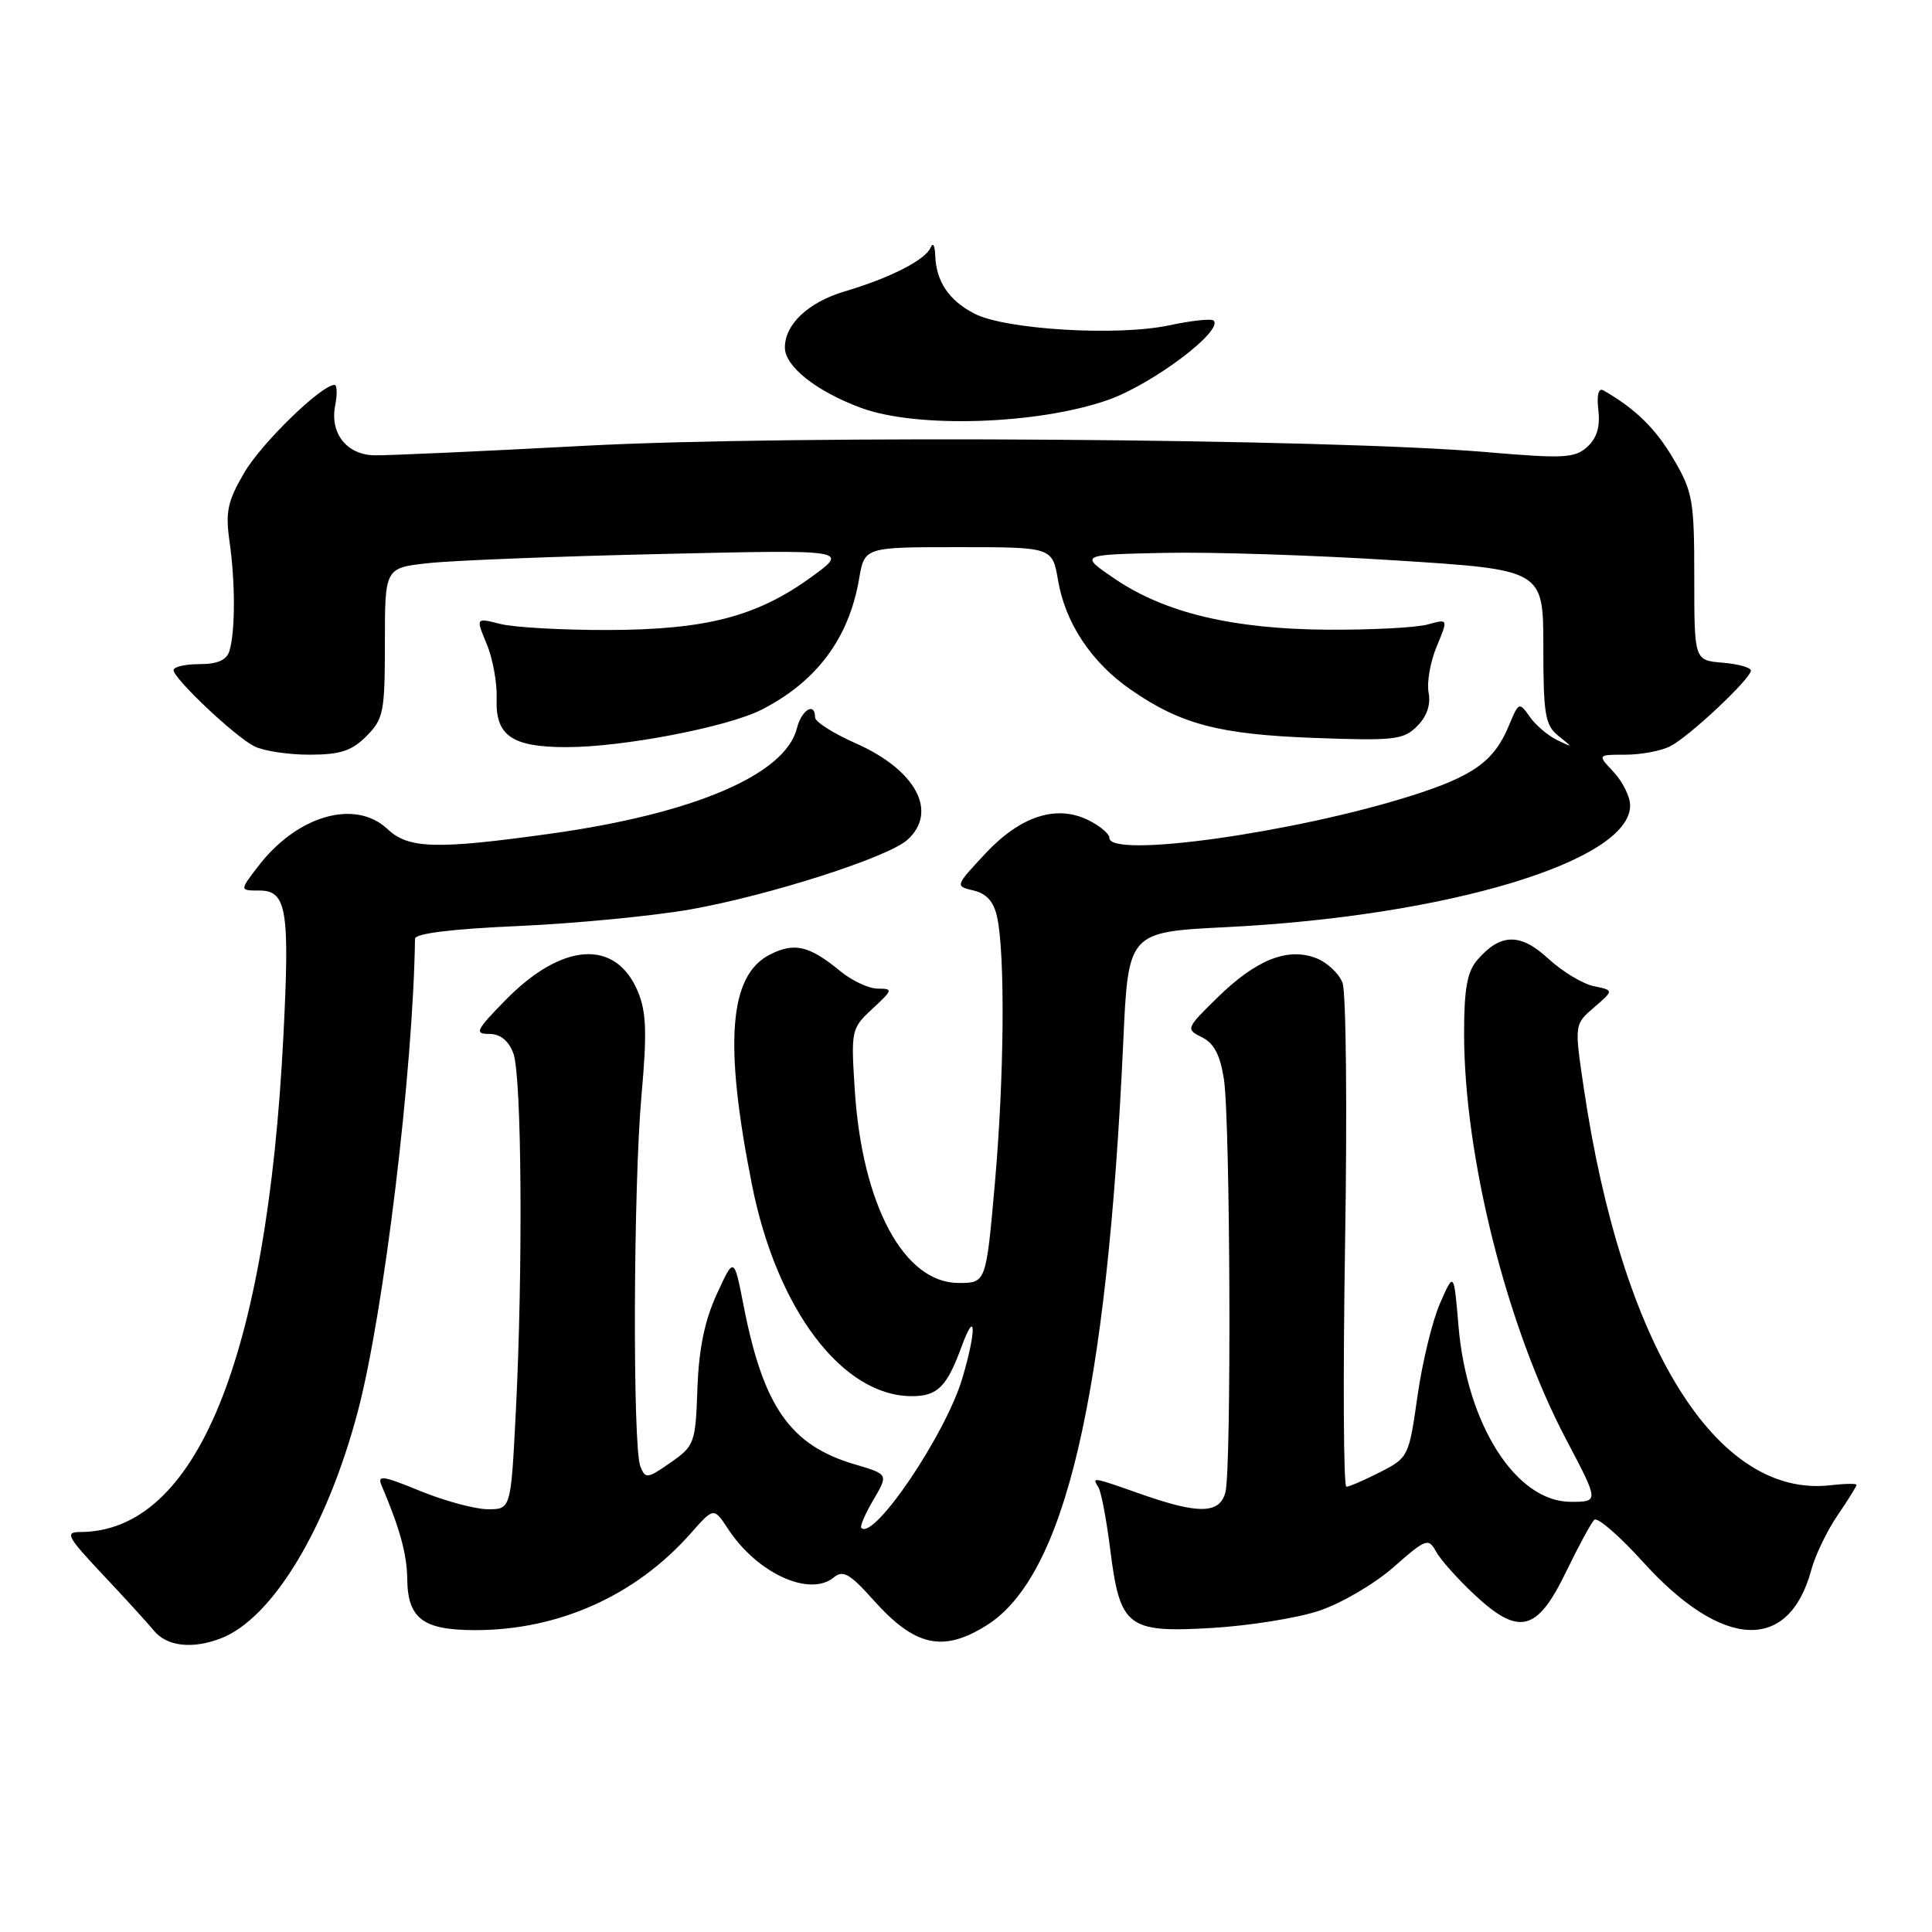 <?xml version="1.0" encoding="UTF-8" standalone="no"?>
<!DOCTYPE svg PUBLIC "-//W3C//DTD SVG 1.1//EN" "http://www.w3.org/Graphics/SVG/1.1/DTD/svg11.dtd" >
<svg xmlns="http://www.w3.org/2000/svg" xmlns:xlink="http://www.w3.org/1999/xlink" version="1.1" viewBox="0 0 256 256">
 <g >
 <path fill="currentColor"
d=" M 29.22 217.11 C 36.10 214.49 43.34 202.49 47.44 186.92 C 50.87 173.88 54.75 141.73 54.99 124.40 C 54.99 123.69 59.83 123.09 68.75 122.70 C 76.31 122.36 86.55 121.37 91.50 120.50 C 101.92 118.65 117.68 113.60 120.24 111.28 C 124.34 107.57 121.38 102.03 113.41 98.50 C 110.43 97.19 108.00 95.64 108.00 95.06 C 108.00 92.97 106.20 94.05 105.59 96.51 C 104.05 102.64 91.96 107.81 73.00 110.46 C 57.79 112.58 54.13 112.48 51.34 109.85 C 47.07 105.84 39.39 108.04 34.24 114.75 C 31.74 118.00 31.74 118.00 34.35 118.00 C 37.99 118.00 38.41 120.50 37.55 137.32 C 35.38 180.11 25.98 203.00 10.59 203.00 C 8.57 203.00 8.91 203.64 13.57 208.59 C 16.46 211.66 19.54 215.03 20.41 216.09 C 22.12 218.15 25.46 218.54 29.22 217.11 Z  M 130.68 215.40 C 141.11 208.91 146.68 185.15 148.84 138.00 C 149.50 123.50 149.50 123.50 162.50 122.85 C 191.82 121.39 216.00 114.10 216.00 106.73 C 216.00 105.57 215.02 103.59 213.83 102.31 C 211.65 100.00 211.65 100.00 215.39 100.00 C 217.45 100.00 220.11 99.50 221.32 98.88 C 223.85 97.59 232.00 89.93 232.00 88.85 C 232.00 88.45 230.31 87.98 228.25 87.81 C 224.50 87.50 224.50 87.50 224.50 76.50 C 224.50 66.30 224.30 65.16 221.75 60.82 C 219.37 56.77 216.68 54.14 212.46 51.73 C 211.80 51.36 211.56 52.32 211.79 54.34 C 212.05 56.54 211.59 58.07 210.31 59.22 C 208.67 60.71 207.19 60.78 196.98 59.91 C 176.03 58.11 105.02 57.61 77.66 59.06 C 63.82 59.80 51.19 60.37 49.59 60.33 C 45.93 60.25 43.70 57.41 44.41 53.75 C 44.71 52.24 44.67 51.00 44.33 51.00 C 42.59 51.00 34.68 58.69 32.38 62.61 C 30.15 66.42 29.85 67.81 30.42 71.80 C 31.19 77.19 31.18 83.70 30.40 86.25 C 30.03 87.47 28.83 88.00 26.43 88.00 C 24.54 88.00 23.00 88.36 23.00 88.79 C 23.00 89.92 31.08 97.55 33.68 98.88 C 34.89 99.50 38.17 100.00 40.98 100.00 C 45.07 100.00 46.58 99.51 48.55 97.55 C 50.82 95.27 51.00 94.37 51.00 85.17 C 51.00 75.25 51.00 75.25 56.75 74.62 C 59.91 74.27 73.75 73.72 87.50 73.41 C 112.50 72.83 112.50 72.83 107.52 76.45 C 100.30 81.70 93.57 83.45 80.50 83.48 C 74.45 83.49 68.05 83.13 66.27 82.67 C 63.04 81.85 63.04 81.85 64.49 85.33 C 65.29 87.24 65.88 90.49 65.81 92.54 C 65.62 97.48 67.80 99.00 75.08 99.00 C 82.55 99.00 96.43 96.33 100.93 94.03 C 108.23 90.30 112.50 84.56 113.84 76.67 C 114.56 72.50 114.56 72.50 127.00 72.50 C 139.44 72.50 139.44 72.50 140.20 76.91 C 141.16 82.56 144.63 87.78 149.81 91.37 C 156.46 95.98 161.53 97.31 174.15 97.78 C 184.76 98.17 185.97 98.03 187.78 96.22 C 189.07 94.93 189.60 93.37 189.30 91.79 C 189.04 90.44 189.52 87.68 190.37 85.66 C 191.90 81.99 191.90 81.99 189.20 82.74 C 187.72 83.16 181.78 83.47 176.00 83.44 C 163.37 83.36 154.40 81.22 147.75 76.72 C 143.01 73.50 143.01 73.50 154.25 73.26 C 160.44 73.12 174.28 73.57 185.00 74.26 C 204.50 75.50 204.50 75.50 204.50 85.71 C 204.50 94.71 204.74 96.10 206.50 97.51 C 208.46 99.08 208.46 99.09 206.30 98.05 C 205.09 97.46 203.46 96.07 202.69 94.96 C 201.31 92.99 201.23 93.03 199.96 96.09 C 197.98 100.88 195.28 102.82 186.95 105.46 C 171.38 110.37 147.00 113.77 147.00 111.03 C 147.00 110.49 145.76 109.44 144.25 108.69 C 139.99 106.57 135.21 108.12 130.54 113.13 C 126.54 117.42 126.54 117.42 129.02 118.00 C 130.74 118.41 131.69 119.49 132.13 121.54 C 133.20 126.54 133.06 142.83 131.83 156.75 C 130.66 170.00 130.66 170.00 127.02 170.00 C 119.78 170.00 114.24 159.68 113.26 144.41 C 112.75 136.50 112.80 136.27 115.61 133.66 C 118.32 131.15 118.36 131.00 116.32 131.00 C 115.13 131.00 112.88 129.95 111.33 128.67 C 107.22 125.29 105.23 124.83 101.97 126.51 C 96.59 129.30 95.91 138.24 99.64 157.00 C 102.93 173.52 111.62 185.00 120.83 185.00 C 124.23 185.00 125.47 183.76 127.43 178.39 C 129.33 173.21 129.39 176.32 127.51 182.64 C 125.31 190.05 115.80 204.13 114.13 202.46 C 113.92 202.25 114.65 200.57 115.74 198.72 C 117.72 195.35 117.72 195.35 113.28 194.04 C 104.72 191.52 101.15 186.43 98.53 173.00 C 97.26 166.50 97.26 166.50 94.97 171.50 C 93.36 175.00 92.60 178.75 92.41 184.00 C 92.16 191.23 92.03 191.58 88.85 193.80 C 85.77 195.95 85.51 195.98 84.85 194.30 C 83.81 191.66 83.92 157.18 85.00 145.14 C 85.75 136.83 85.65 134.11 84.52 131.38 C 81.59 124.39 74.51 124.84 66.99 132.51 C 63.07 136.51 62.83 137.00 64.82 137.00 C 66.29 137.00 67.38 137.87 68.02 139.57 C 69.14 142.49 69.31 168.31 68.34 187.25 C 67.69 200.00 67.69 200.00 64.60 199.98 C 62.89 199.96 58.88 198.87 55.67 197.56 C 50.73 195.53 49.96 195.42 50.56 196.83 C 52.97 202.49 53.92 205.93 53.96 209.18 C 54.02 214.48 56.03 216.00 62.98 216.00 C 74.06 216.00 84.26 211.41 91.54 203.16 C 94.58 199.72 94.58 199.72 96.47 202.59 C 100.32 208.47 107.29 211.66 110.49 209.01 C 111.70 208.00 112.62 208.53 115.73 212.01 C 121.21 218.15 124.92 218.99 130.68 215.40 Z  M 174.80 213.43 C 177.72 212.46 182.15 209.86 184.66 207.65 C 188.94 203.88 189.28 203.76 190.27 205.57 C 190.84 206.63 193.14 209.21 195.37 211.30 C 201.27 216.81 203.67 216.22 207.50 208.30 C 209.15 204.89 210.84 201.78 211.25 201.38 C 211.67 200.99 214.57 203.50 217.71 206.97 C 228.22 218.58 237.02 219.01 240.00 208.04 C 240.52 206.09 242.09 202.84 243.48 200.80 C 244.87 198.77 246.00 196.95 246.00 196.75 C 246.00 196.56 244.46 196.58 242.57 196.80 C 227.46 198.57 214.91 178.35 209.85 144.11 C 208.61 135.73 208.61 135.73 211.23 133.48 C 213.85 131.22 213.85 131.22 211.18 130.67 C 209.70 130.36 206.99 128.72 205.15 127.02 C 201.45 123.60 198.82 123.65 195.75 127.20 C 194.41 128.75 194.00 131.03 194.00 136.93 C 194.00 153.29 199.67 175.83 207.53 190.75 C 211.88 199.00 211.88 199.00 208.14 199.00 C 200.89 199.00 194.38 188.81 193.26 175.72 C 192.65 168.50 192.65 168.50 190.81 172.70 C 189.79 175.02 188.45 180.56 187.82 185.02 C 186.69 192.99 186.61 193.16 182.88 195.06 C 180.79 196.13 178.77 197.00 178.40 197.00 C 178.02 197.00 177.95 182.49 178.23 164.75 C 178.52 147.01 178.37 131.48 177.89 130.23 C 177.42 128.98 175.83 127.50 174.35 126.94 C 170.57 125.51 166.40 127.19 161.29 132.21 C 157.14 136.28 157.10 136.37 159.28 137.45 C 160.87 138.24 161.69 139.82 162.18 143.03 C 163.02 148.63 163.19 194.70 162.37 197.75 C 161.61 200.60 158.84 200.66 151.26 198.00 C 144.63 195.67 144.68 195.68 145.54 197.07 C 145.91 197.66 146.61 201.33 147.10 205.23 C 148.40 215.61 149.36 216.36 160.50 215.72 C 165.45 215.43 171.89 214.41 174.80 213.43 Z  M 146.83 52.99 C 152.70 50.92 162.15 43.82 160.81 42.48 C 160.53 42.19 157.87 42.48 154.91 43.11 C 148.09 44.57 133.21 43.68 129.12 41.56 C 125.72 39.80 124.04 37.30 123.92 33.82 C 123.88 32.54 123.61 32.07 123.33 32.77 C 122.67 34.42 117.99 36.81 111.91 38.62 C 107.11 40.04 104.00 42.97 104.00 46.05 C 104.00 48.55 108.15 51.84 114.08 54.04 C 121.45 56.78 137.53 56.26 146.83 52.99 Z "/>
</g>
</svg>
